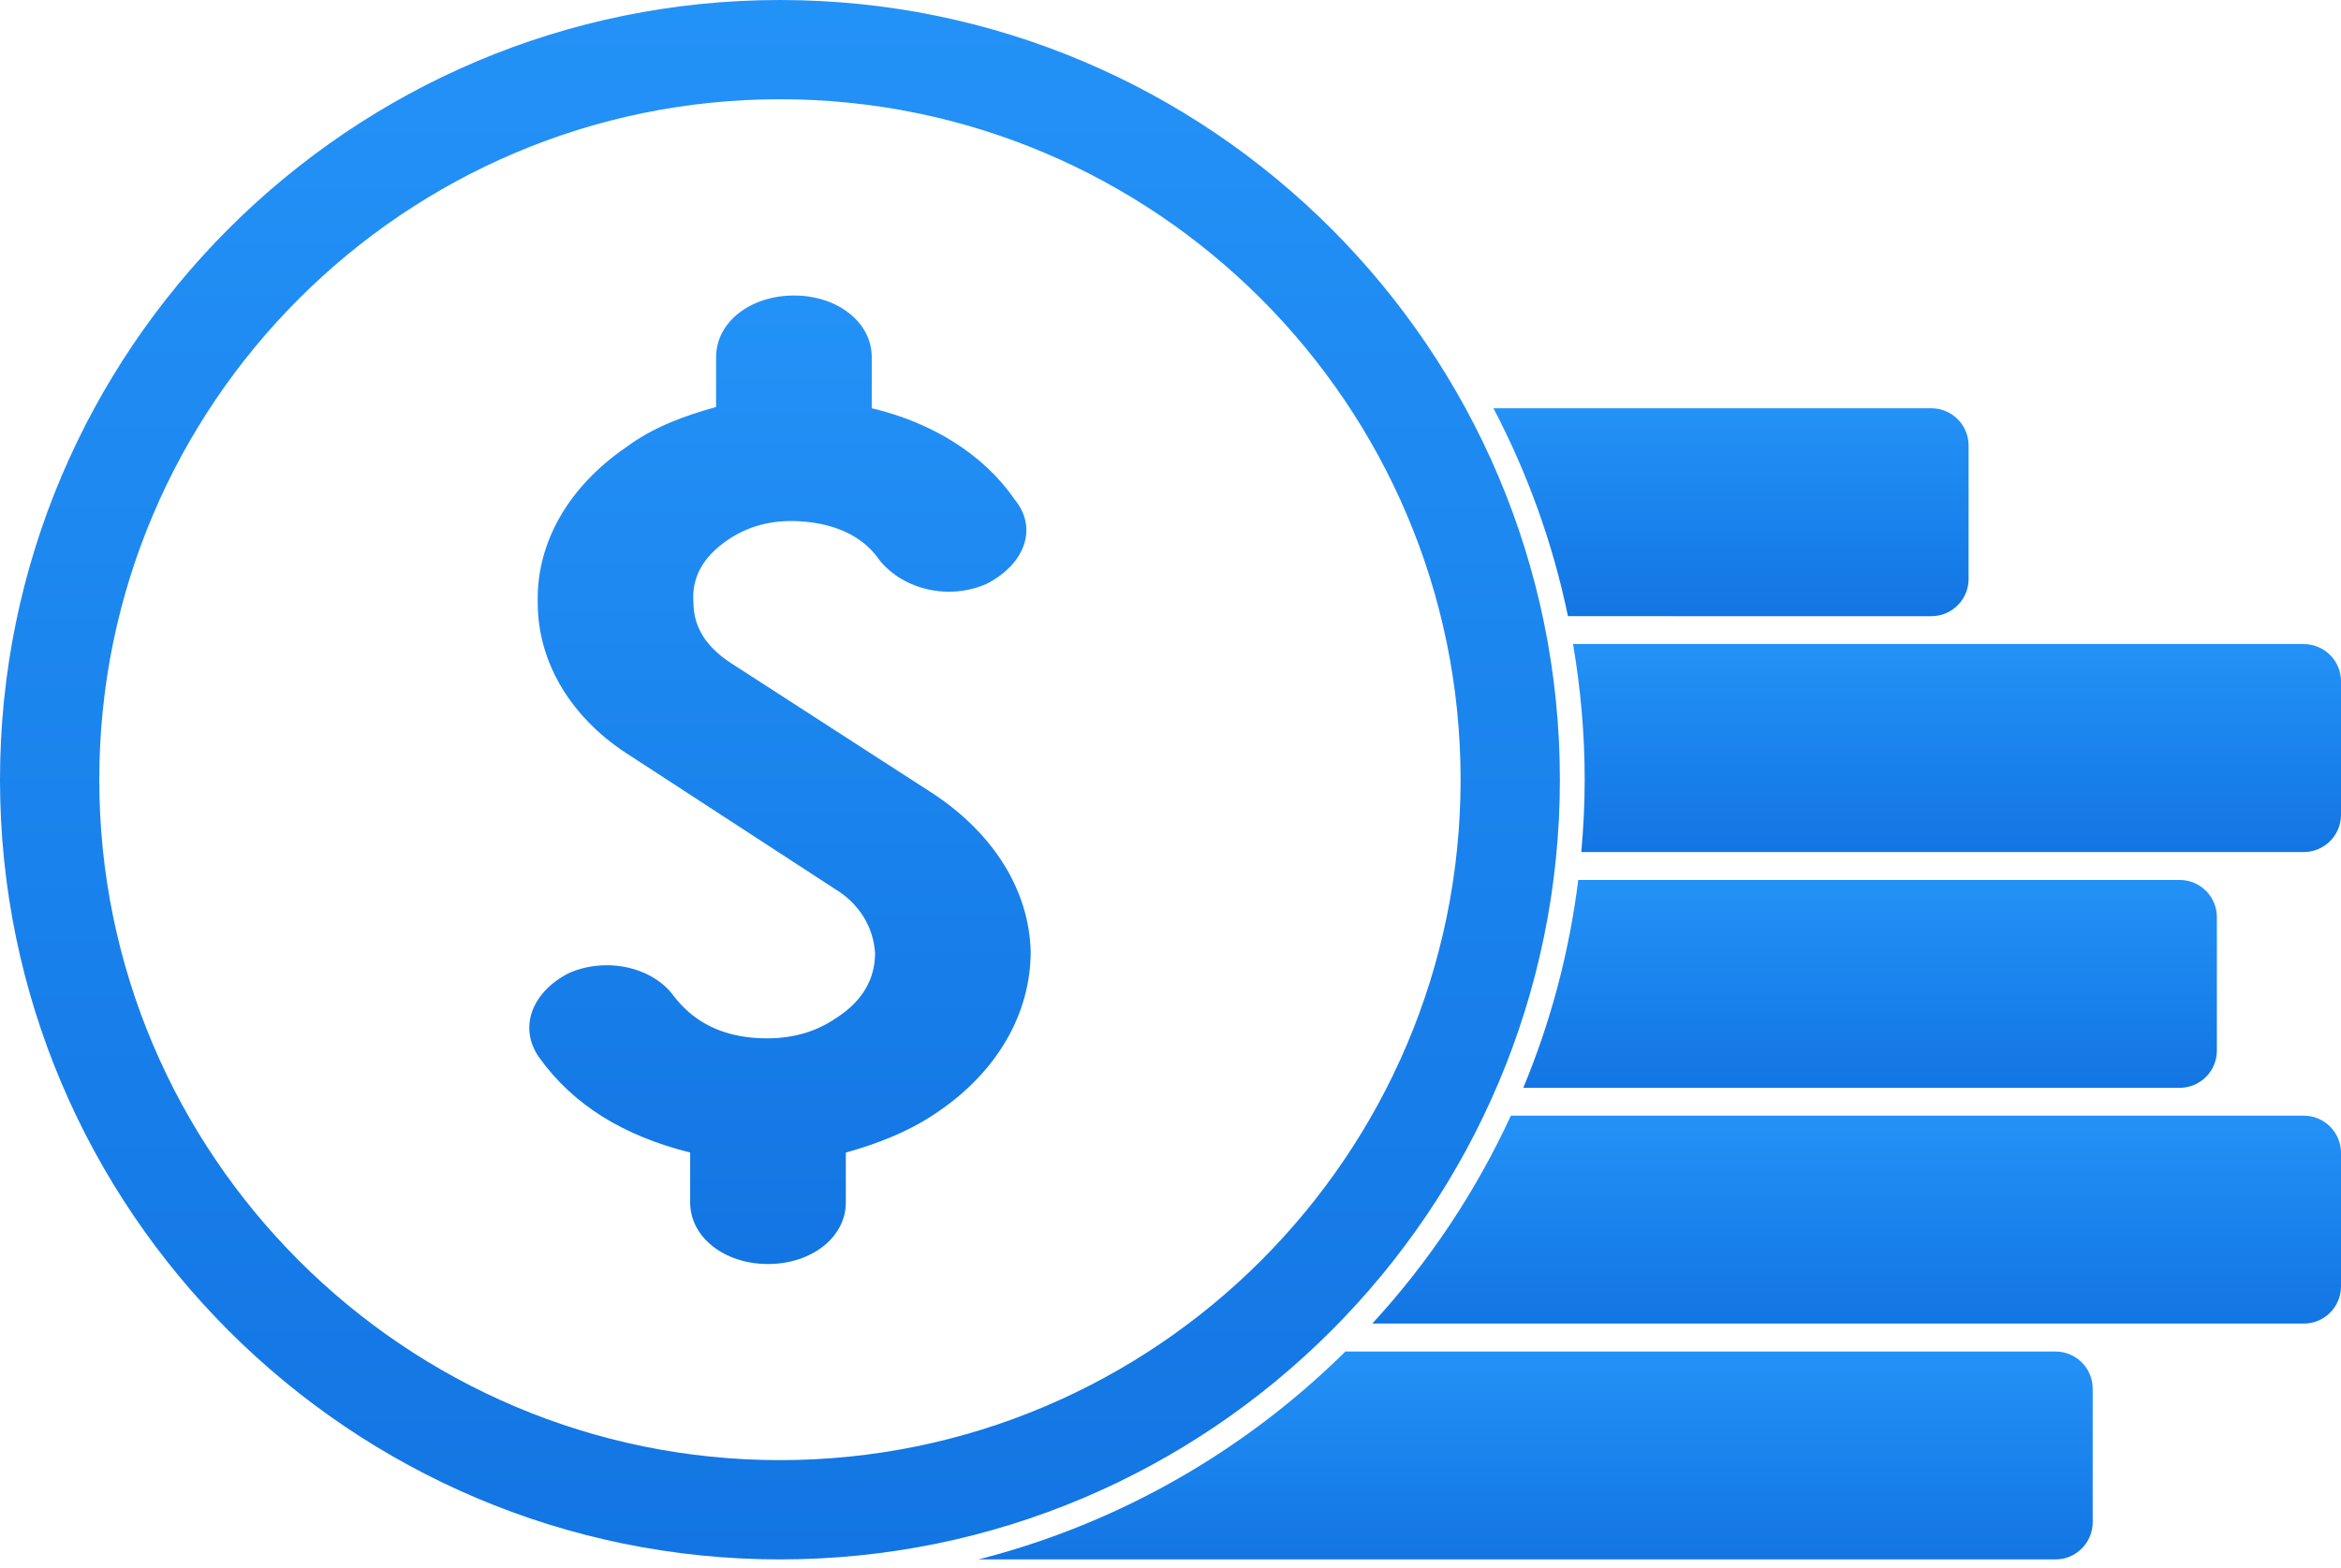 <svg width="100" height="67" viewBox="0 0 100 67" fill="none" xmlns="http://www.w3.org/2000/svg">
<path d="M66.633 33.316C66.633 14.946 51.69 0 33.318 0C14.947 0 0 14.946 0 33.316C0 51.688 14.947 66.633 33.318 66.633C51.688 66.633 66.633 51.688 66.633 33.316ZM33.316 62.391C17.286 62.391 4.241 49.349 4.241 33.316C4.241 17.285 17.285 4.241 33.316 4.241C49.348 4.241 62.392 17.285 62.392 33.316C62.392 49.348 49.349 62.391 33.316 62.391Z" fill="url(#paint0_linear_141_136)"/>
<path d="M39.871 33.92L31.143 28.281C30.104 27.569 29.619 26.748 29.619 25.707C29.549 24.668 30.035 23.792 31.073 23.081C32.113 22.369 33.289 22.15 34.605 22.315C35.922 22.479 36.96 23.027 37.585 23.957C38.625 25.217 40.563 25.654 42.154 24.943C43.749 24.122 44.372 22.588 43.334 21.331C42.017 19.414 39.8 18.046 37.238 17.444V15.255C37.238 13.776 35.783 12.627 33.914 12.627C32.042 12.627 30.589 13.776 30.589 15.255V17.39C29.203 17.773 27.887 18.266 26.779 19.087C24.287 20.784 22.901 23.193 22.971 25.765C22.971 28.337 24.425 30.747 26.987 32.334L35.646 37.972C36.753 38.631 37.309 39.671 37.38 40.711C37.38 41.86 36.824 42.791 35.716 43.502C34.676 44.213 33.431 44.486 31.974 44.323C30.59 44.158 29.55 43.556 28.789 42.572C27.888 41.312 25.88 40.874 24.288 41.586C22.694 42.407 22.14 43.939 23.041 45.198C24.495 47.224 26.641 48.538 29.482 49.248V51.383C29.482 52.862 30.936 54.011 32.806 54.011C34.676 54.011 36.131 52.862 36.131 51.383V49.248C37.516 48.865 38.901 48.318 40.08 47.497C42.572 45.8 44.028 43.337 44.028 40.654C43.958 38.025 42.432 35.616 39.871 33.92Z" fill="url(#paint1_linear_141_136)"/>
<path d="M87.803 57.749H57.471C53.191 61.982 47.808 65.102 41.795 66.633H87.802C88.681 66.633 89.393 65.92 89.393 65.042V59.339C89.394 58.462 88.682 57.749 87.803 57.749Z" fill="url(#paint2_linear_141_136)"/>
<path d="M98.409 47.672H64.539C63.032 50.941 61.029 53.936 58.619 56.556H98.409C99.287 56.556 100 55.844 100 54.965V49.262C100 48.384 99.287 47.672 98.409 47.672Z" fill="url(#paint3_linear_141_136)"/>
<path d="M93.107 46.483C93.984 46.483 94.698 45.77 94.698 44.891V39.189C94.698 38.31 93.985 37.599 93.107 37.599H67.418C67.031 40.707 66.233 43.688 65.069 46.483H93.107Z" fill="url(#paint4_linear_141_136)"/>
<path d="M98.409 27.521H67.196C67.516 29.407 67.693 31.341 67.693 33.316C67.693 34.358 67.64 35.388 67.548 36.407H98.409C99.287 36.407 100 35.695 100 34.815V29.113C100 28.234 99.287 27.521 98.409 27.521Z" fill="url(#paint5_linear_141_136)"/>
<path d="M82.5 26.33C83.378 26.33 84.092 25.619 84.092 24.739V19.037C84.092 18.158 83.379 17.445 82.5 17.445H63.796C65.243 20.209 66.328 23.189 66.978 26.329L82.5 26.33Z" fill="url(#paint6_linear_141_136)"/>
<defs>
<linearGradient id="paint0_linear_141_136" x1="33.316" y1="0" x2="33.316" y2="66.633" gradientUnits="userSpaceOnUse">
<stop stop-color="#2392F7"/>
<stop offset="1" stop-color="#1275E3"/>
</linearGradient>
<linearGradient id="paint1_linear_141_136" x1="33.319" y1="12.627" x2="33.319" y2="54.011" gradientUnits="userSpaceOnUse">
<stop stop-color="#2392F7"/>
<stop offset="1" stop-color="#1275E3"/>
</linearGradient>
<linearGradient id="paint2_linear_141_136" x1="65.594" y1="57.749" x2="65.594" y2="66.633" gradientUnits="userSpaceOnUse">
<stop stop-color="#2392F7"/>
<stop offset="1" stop-color="#1275E3"/>
</linearGradient>
<linearGradient id="paint3_linear_141_136" x1="79.31" y1="47.672" x2="79.31" y2="56.556" gradientUnits="userSpaceOnUse">
<stop stop-color="#2392F7"/>
<stop offset="1" stop-color="#1275E3"/>
</linearGradient>
<linearGradient id="paint4_linear_141_136" x1="79.883" y1="37.599" x2="79.883" y2="46.483" gradientUnits="userSpaceOnUse">
<stop stop-color="#2392F7"/>
<stop offset="1" stop-color="#1275E3"/>
</linearGradient>
<linearGradient id="paint5_linear_141_136" x1="83.598" y1="27.521" x2="83.598" y2="36.407" gradientUnits="userSpaceOnUse">
<stop stop-color="#2392F7"/>
<stop offset="1" stop-color="#1275E3"/>
</linearGradient>
<linearGradient id="paint6_linear_141_136" x1="73.944" y1="17.445" x2="73.944" y2="26.33" gradientUnits="userSpaceOnUse">
<stop stop-color="#2392F7"/>
<stop offset="1" stop-color="#1275E3"/>
</linearGradient>
</defs>
</svg>
